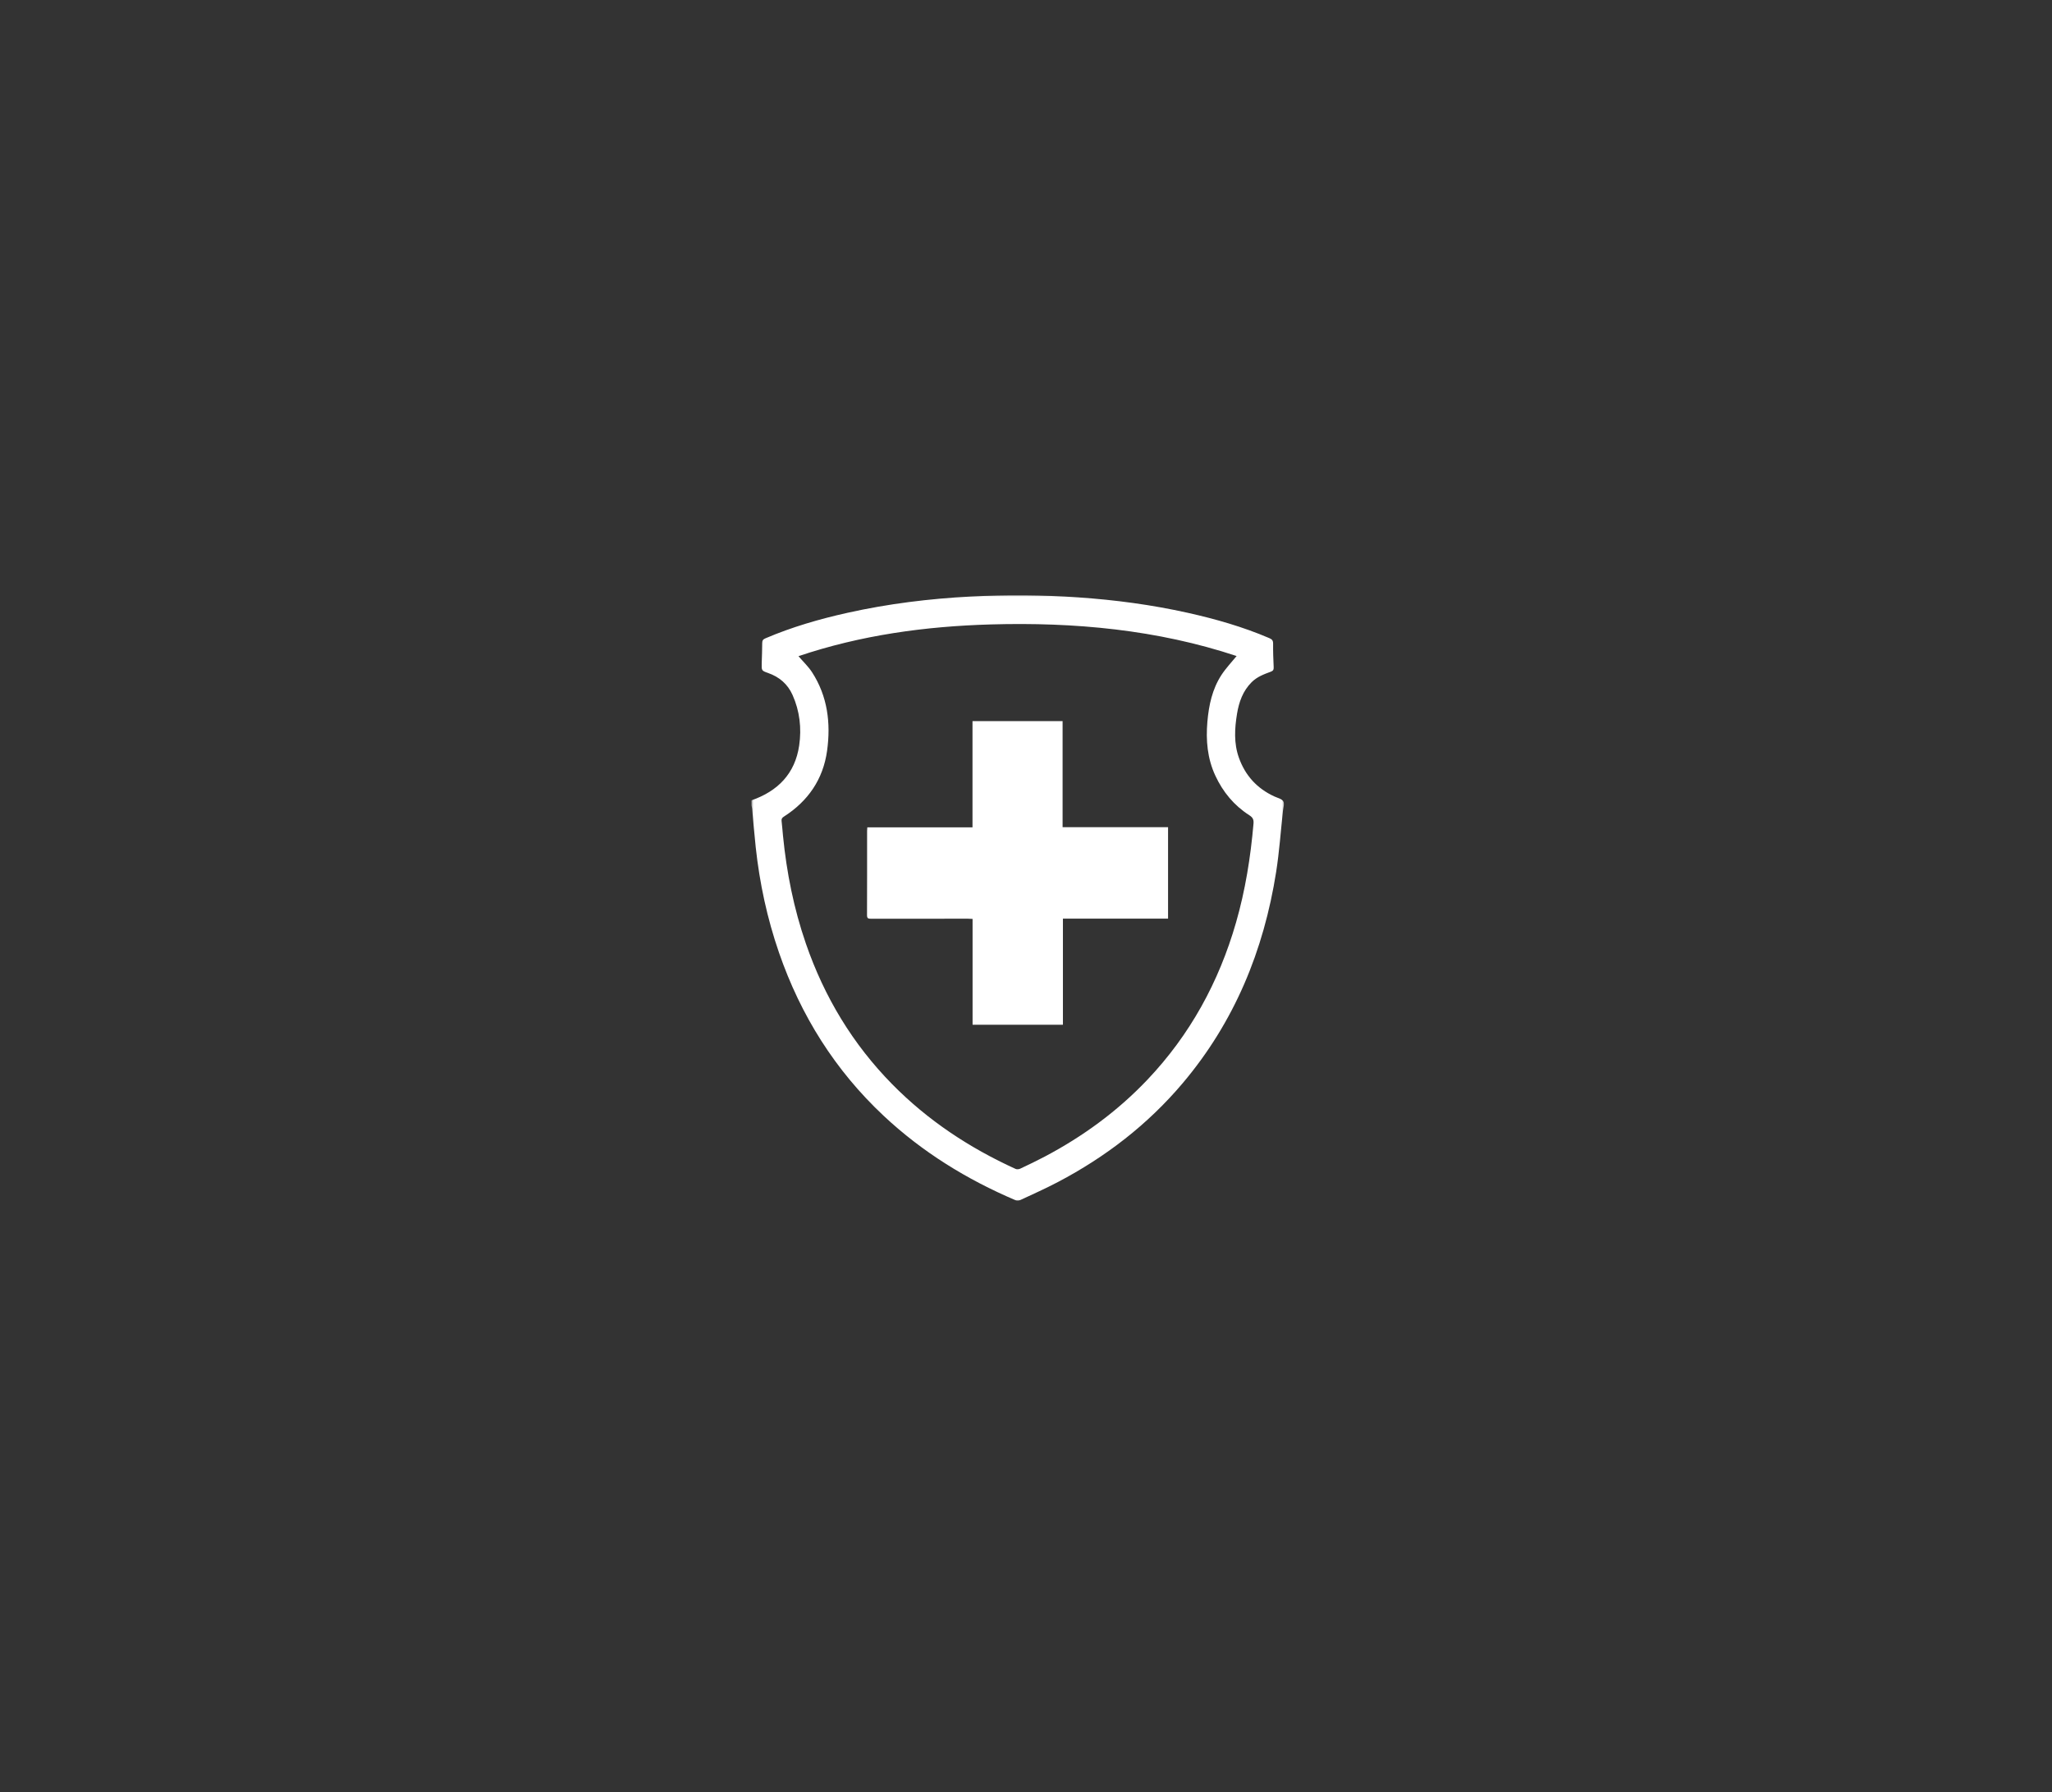 <svg width="497" height="434" viewBox="0 0 497 434" fill="none" xmlns="http://www.w3.org/2000/svg">
<rect x="0" y="0" width="497" height="434" fill="#333333" stroke="none"/>
<mask id="mask0_1168_5976" style="mask-type:luminance" maskUnits="userSpaceOnUse" x="182" y="144" width="130" height="147">
<path d="M311.206 144H182V291H311.206V144Z" fill="white"/>
</mask>
<g mask="url(#mask0_1168_5976)">
<path d="M182 193.827C188.362 191.611 192.569 187.389 193.566 180.52C194.17 176.358 193.702 172.211 191.956 168.304C190.764 165.642 188.74 163.926 186.015 162.976C184.439 162.426 184.449 162.373 184.489 160.657C184.526 159.016 184.619 157.376 184.61 155.735C184.607 155.097 184.826 154.829 185.387 154.588C191.798 151.85 198.454 149.925 205.237 148.413C215.094 146.219 225.084 144.978 235.164 144.463C243.817 144.019 252.463 144.078 261.113 144.669C270.051 145.278 278.905 146.456 287.654 148.403C294.405 149.907 301.04 151.803 307.423 154.535C308.07 154.813 308.358 155.104 308.349 155.86C308.327 157.763 308.398 159.673 308.488 161.576C308.516 162.173 308.364 162.46 307.792 162.67C306.132 163.282 304.473 163.895 303.16 165.201C301.031 167.323 300.08 170.001 299.609 172.873C299.028 176.426 298.817 179.992 300.055 183.477C301.606 187.846 304.488 190.971 308.671 192.89C309.426 193.237 310.457 193.455 310.813 194.062C311.154 194.64 310.807 195.649 310.72 196.462C310.194 201.356 309.85 206.281 309.089 211.14C306.089 230.235 298.966 247.514 286.446 262.327C277.982 272.343 267.8 280.172 256.271 286.24C253.29 287.809 250.21 289.184 247.154 290.606C246.811 290.766 246.284 290.803 245.941 290.656C234.183 285.64 223.419 279.025 214.032 270.23C202.278 259.217 193.944 245.954 188.675 230.701C185.814 222.422 183.981 213.903 183.04 205.193C182.703 202.074 182.458 198.949 182.164 195.824C182.139 195.565 182.059 195.311 182.003 195.055C182.003 194.646 182.003 194.234 182.003 193.824L182 193.827ZM193.393 158.91C194.557 160.269 195.792 161.426 196.683 162.804C200.445 168.617 201.247 175.114 200.324 181.805C199.371 188.73 195.705 194.03 189.854 197.768C189.436 198.034 189.241 198.299 189.3 198.815C189.442 200.008 189.526 201.209 189.644 202.406C190.523 211.334 192.269 220.069 195.201 228.554C199.662 241.464 206.537 252.861 216.091 262.571C224.731 271.355 234.824 278.003 245.965 283.078C246.275 283.219 246.77 283.181 247.086 283.031C249.083 282.09 251.08 281.137 253.033 280.106C262.293 275.218 270.667 269.105 277.908 261.48C288.223 250.617 295.22 237.832 299.368 223.419C301.622 215.59 302.897 207.59 303.6 199.484C303.69 198.459 303.417 197.962 302.569 197.418C298.897 195.062 296.201 191.818 294.356 187.842C292.421 183.68 292.043 179.28 292.433 174.776C292.783 170.767 293.616 166.863 295.845 163.451C296.9 161.835 298.257 160.419 299.51 158.876C280.242 152.488 260.265 150.647 239.993 151.222C224.109 151.672 208.485 153.819 193.393 158.91Z" fill="white"/>
<path d="M235.542 200.359V174.633H257.364V200.321H282.908V222.466H257.442V248.167H235.56V222.538C235.124 222.519 234.79 222.488 234.455 222.488C226.61 222.488 218.766 222.478 210.918 222.497C210.283 222.497 209.992 222.397 209.995 221.647C210.023 214.812 210.011 207.975 210.014 201.14C210.014 200.912 210.048 200.684 210.069 200.359H235.542Z" fill="white"/>
</g>
</svg>
